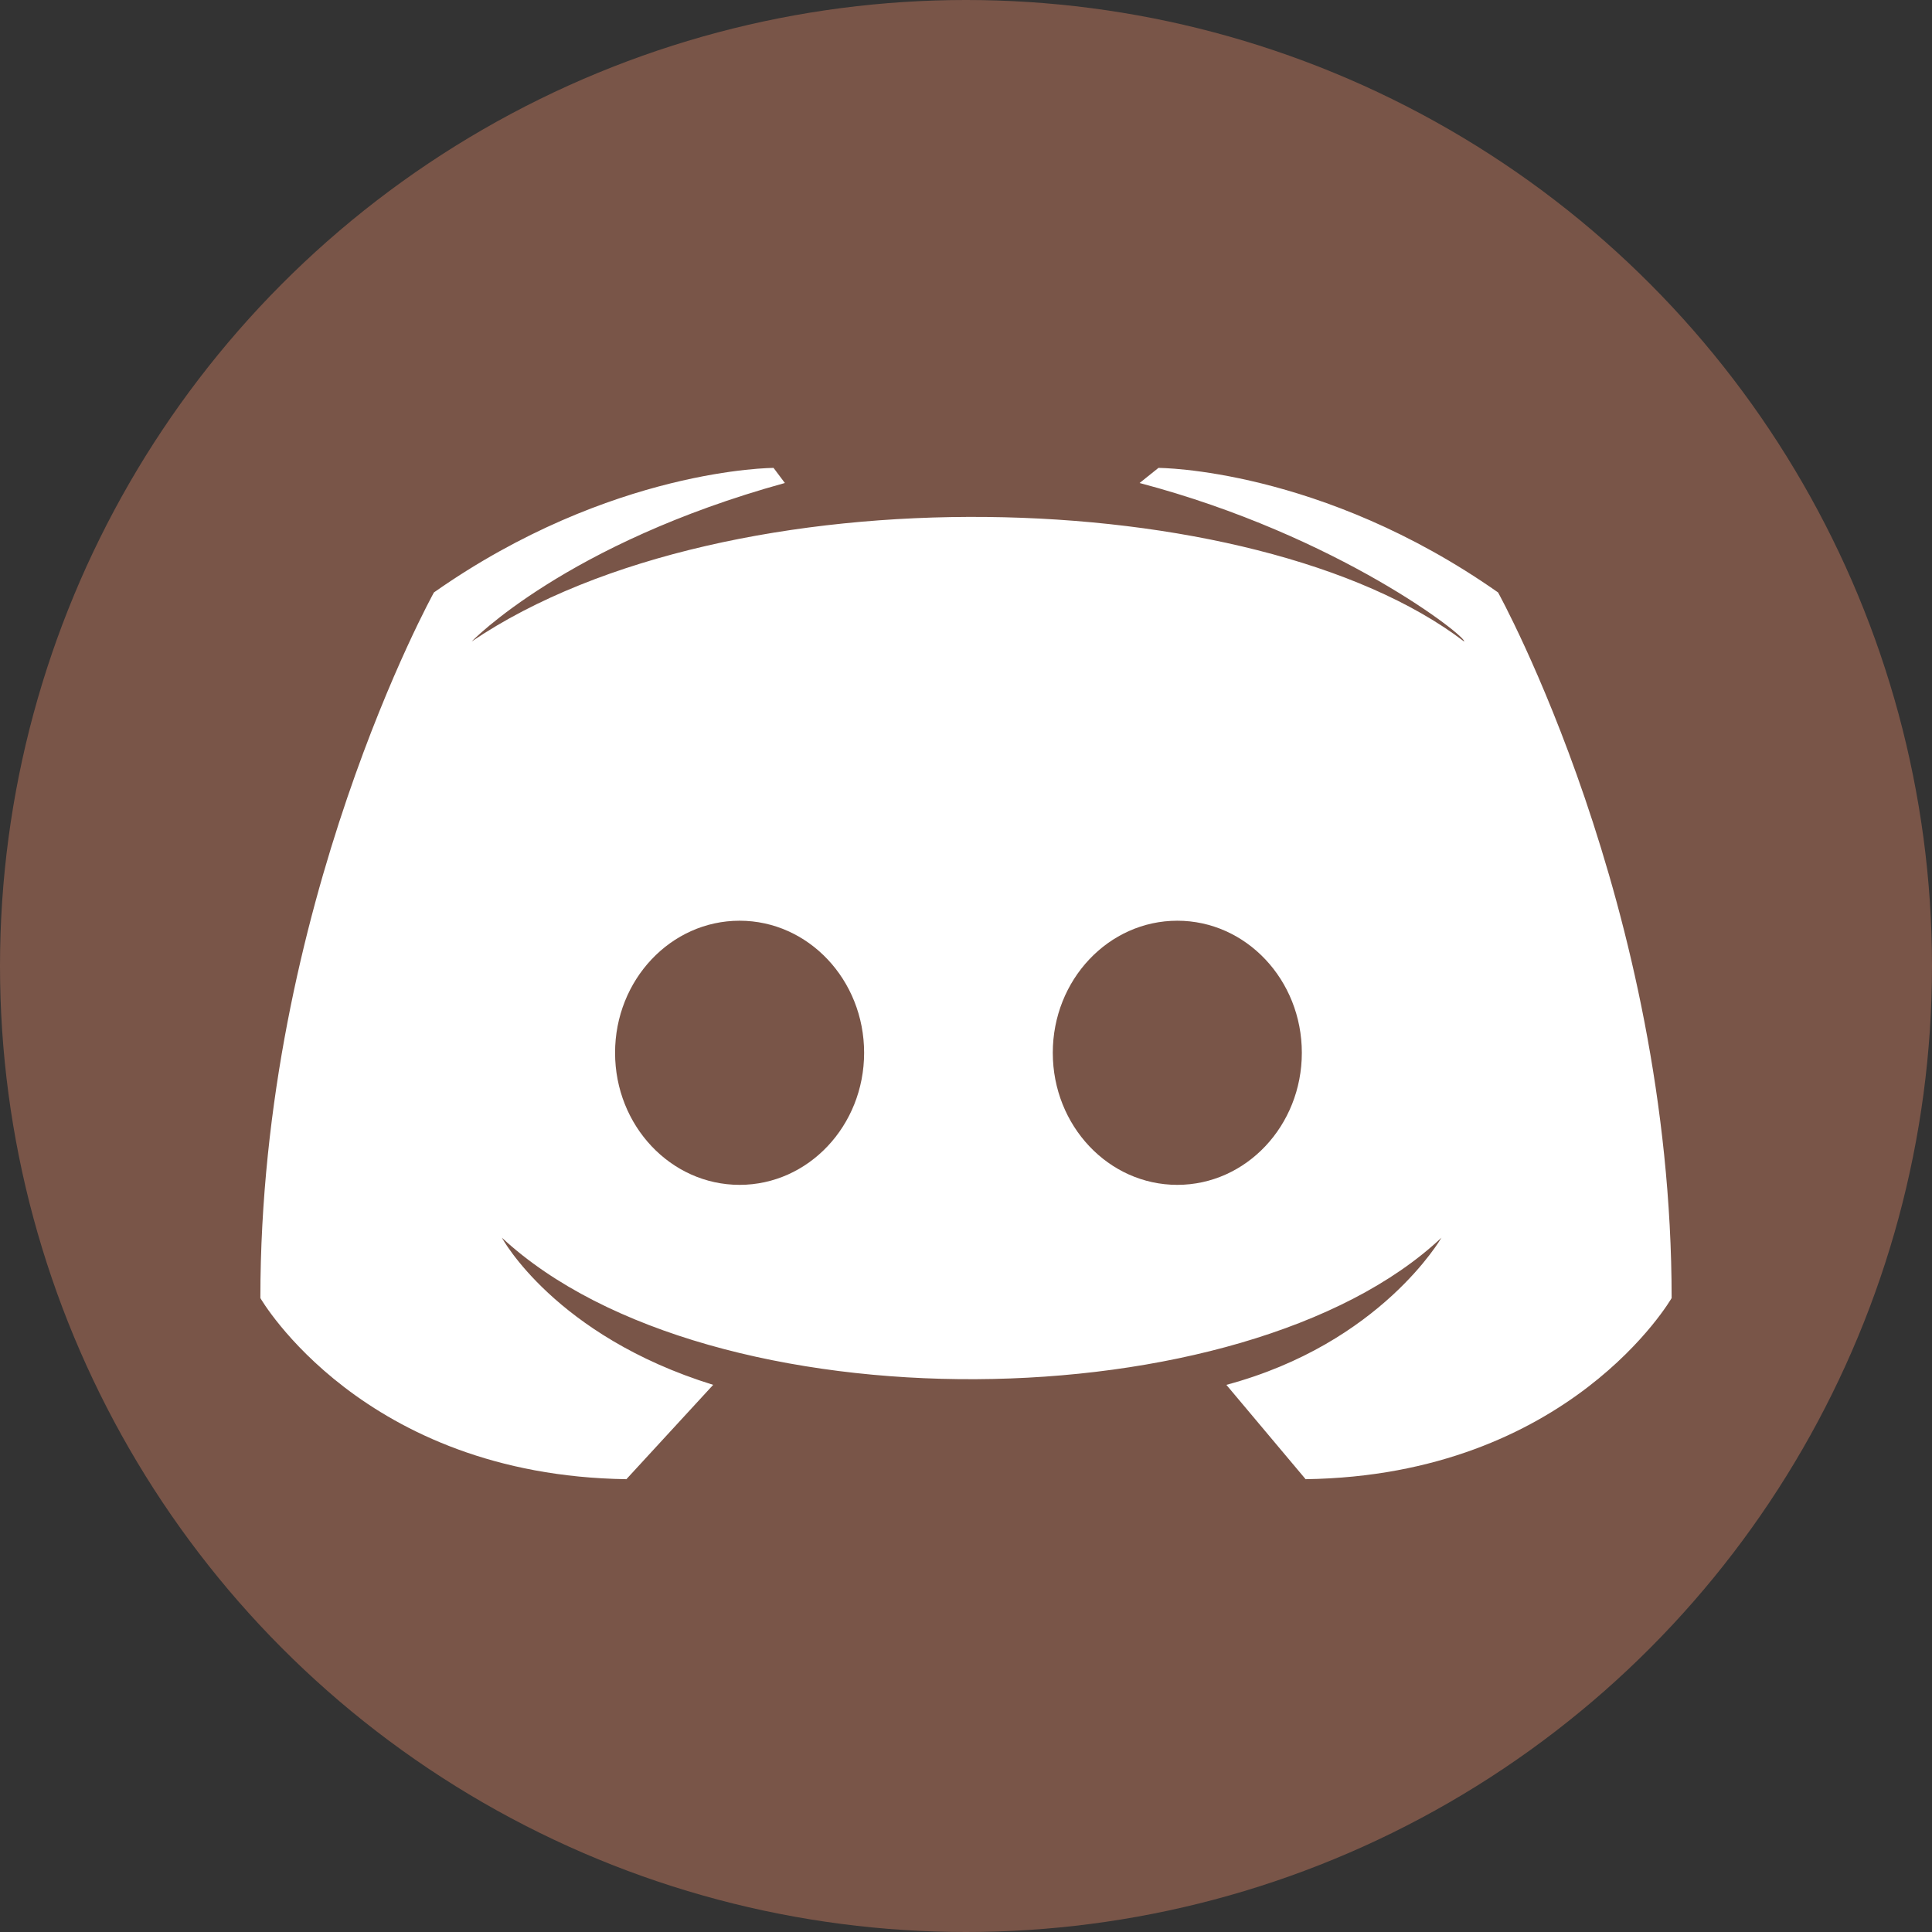 <?xml version="1.0" encoding="UTF-8" standalone="no"?>
<svg
   xmlns:dc="http://purl.org/dc/elements/1.1/"
   xmlns:cc="http://creativecommons.org/ns#"
   xmlns:rdf="http://www.w3.org/1999/02/22-rdf-syntax-ns#"
   xmlns:svg="http://www.w3.org/2000/svg"
   xmlns="http://www.w3.org/2000/svg"
   xmlns:sodipodi="http://sodipodi.sourceforge.net/DTD/sodipodi-0.dtd"
   xmlns:inkscape="http://www.inkscape.org/namespaces/inkscape"
   fill="#7289da"
   height="512"
   width="512"
   version="1.1"
   id="svg4979"
   sodipodi:docname="discord.svg"
   inkscape:version="0.92.2 2405546, 2018-03-11">
  <rect width="100%" height="100%" fill="#333333" stroke="none"/>
  <defs
     id="defs4983" />
  <sodipodi:namedview
     pagecolor="#ffffff"
     bordercolor="#666666"
     borderopacity="1"
     objecttolerance="10"
     gridtolerance="10"
     guidetolerance="10"
     inkscape:pageopacity="0"
     inkscape:pageshadow="2"
     inkscape:window-width="1722"
     inkscape:window-height="908"
     id="namedview4981"
     showgrid="false"
     inkscape:zoom="0.921875"
     inkscape:cx="238.35576"
     inkscape:cy="242.0557"
     inkscape:window-x="0"
     inkscape:window-y="0"
     inkscape:window-maximized="0"
     inkscape:current-layer="svg4979" />
  <circle
     style="opacity:1;fill:#795548;fill-opacity:1;stroke:none;stroke-width:25.675;stroke-miterlimit:4;stroke-dasharray:none;stroke-opacity:1"
     id="path817"
     cx="256"
     cy="256"
     r="256" />
  <g
     id="g2666">
    <path
       id="path4973"
       fill="#fff"
       d="M346 392l-21-25c41-11 57-39 57-39-52 49-194 51-249 0 0 0 14 26 56 39l-23 25c-70-1-97-48-97-48 0-104 46-187 46-187 47-33 90-33 90-33l3 4c-58 16-83 42-83 42 68-46 208-42 263 0 1-1-33-28-86-42l5-4s43 0 90 33c0 0 46 83 46 187 0 0-27 47-97 48z" />
    <ellipse
       style="fill:#795548;fill-opacity:1"
       id="ellipse4975"
       ry="35"
       rx="33"
       cy="279"
       cx="196" />
    <ellipse
       style="fill:#795548;fill-opacity:1"
       id="ellipse4977"
       ry="35"
       rx="33"
       cy="279"
       cx="312" />
  </g>
</svg>
